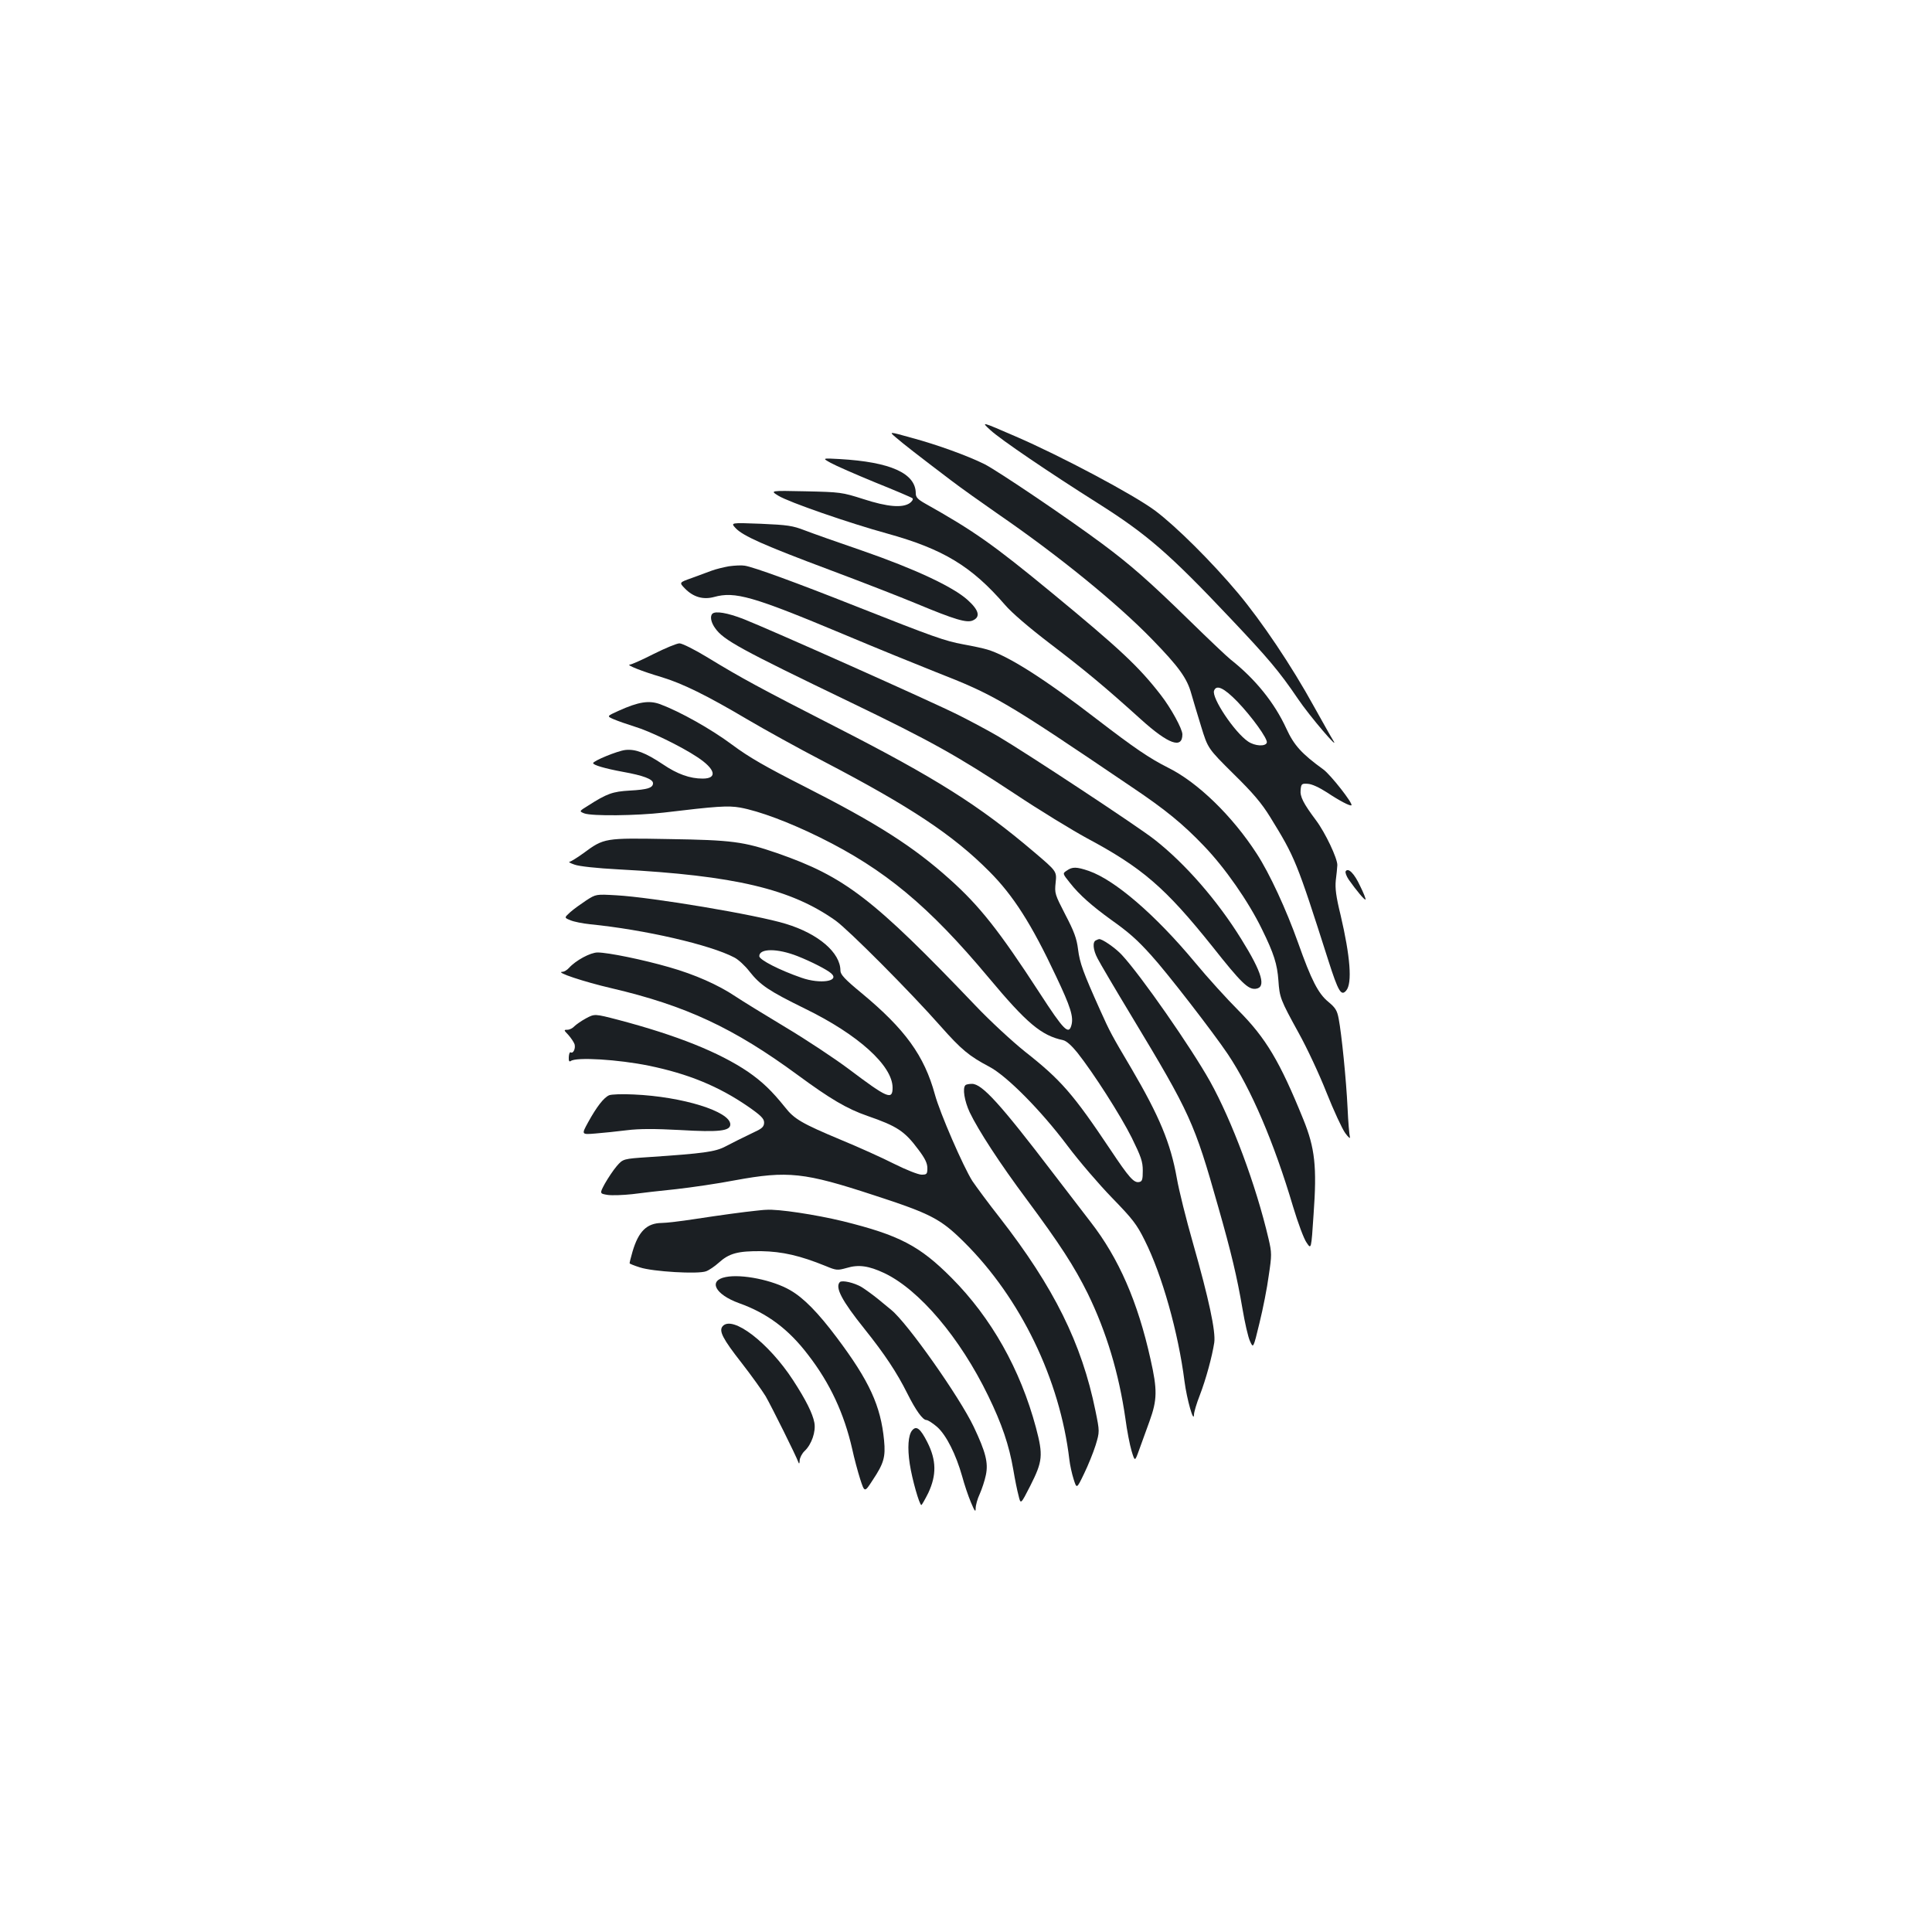 <?xml version="1.0" standalone="no"?>
<!DOCTYPE svg PUBLIC "-//W3C//DTD SVG 20010904//EN"
 "http://www.w3.org/TR/2001/REC-SVG-20010904/DTD/svg10.dtd">
<svg version="1.0" xmlns="http://www.w3.org/2000/svg"
 width="1000pt" height="1000pt" viewBox="0 0 1000 1000"
 preserveAspectRatio="xMidYMid meet">
<g transform="translate(0,1000) scale(0.1,-0.1)"
fill="#1b1f23" stroke="none">
<path d="M5126 7774 c53 -49 305 -220 557 -379 253 -160 369 -260 688 -598
192 -203 250 -271 347 -414 59 -88 225 -282 181 -213 -9 14 -53 93 -99 175
-115 209 -269 438 -392 585 -135 161 -320 345 -428 426 -109 82 -491 285 -723
385 -180 78 -180 78 -131 33z"/>
<path d="M4638 7735 c37 -32 110 -89 284 -221 51 -39 161 -117 243 -174 310
-213 617 -462 800 -651 136 -140 179 -199 201 -279 9 -30 31 -107 51 -170 35
-114 35 -114 167 -245 102 -100 146 -152 191 -225 128 -208 136 -226 300 -740
52 -163 67 -188 93 -157 32 38 21 176 -29 390 -24 97 -29 140 -25 180 4 29 7
64 8 79 1 34 -62 168 -111 233 -65 87 -83 122 -79 157 3 31 6 33 37 31 21 -1
58 -18 100 -45 63 -42 120 -72 126 -66 9 9 -107 157 -145 185 -113 82 -152
125 -192 212 -61 133 -160 256 -288 357 -19 15 -114 105 -210 199 -213 208
-308 291 -453 399 -177 132 -546 381 -612 414 -87 43 -243 100 -377 136 -118
33 -118 33 -80 1z m1767 -1367 c74 -77 158 -193 152 -212 -7 -21 -62 -18 -97
6 -70 47 -190 227 -176 263 12 33 51 15 121 -57z"/>
<path d="M4300 7604 c25 -14 128 -59 230 -101 102 -41 189 -78 193 -82 5 -5
-2 -16 -14 -25 -38 -26 -115 -20 -241 21 -110 35 -118 36 -298 40 -185 4 -185
4 -141 -23 53 -33 365 -141 561 -195 293 -81 439 -170 612 -370 35 -41 125
-118 235 -202 177 -135 281 -221 469 -391 142 -128 214 -154 214 -77 0 28 -59
136 -112 204 -113 146 -210 237 -563 528 -307 253 -406 322 -657 463 -37 21
-48 32 -48 52 0 104 -130 163 -395 178 -90 5 -90 5 -45 -20z"/>
<path d="M3808 7266 c38 -40 145 -88 487 -216 163 -61 366 -140 450 -175 197
-82 260 -101 291 -86 40 18 31 53 -28 106 -77 69 -275 161 -543 254 -126 43
-261 91 -300 106 -62 24 -88 28 -227 34 -157 6 -157 6 -130 -23z"/>
<path d="M3773 7069 c-28 -5 -69 -15 -90 -23 -21 -8 -67 -25 -103 -38 -65 -23
-65 -23 -35 -54 44 -45 95 -59 151 -44 108 30 200 4 668 -192 171 -72 385
-159 476 -195 309 -121 353 -146 1020 -598 173 -116 265 -192 371 -303 109
-113 231 -288 301 -432 62 -126 79 -181 85 -265 6 -88 10 -99 104 -270 43 -77
108 -216 145 -310 37 -93 81 -188 97 -210 16 -22 27 -31 24 -20 -3 11 -9 79
-12 150 -7 147 -31 384 -46 462 -8 43 -17 57 -53 87 -53 43 -89 114 -157 306
-61 171 -147 358 -214 461 -126 195 -305 369 -458 445 -99 50 -174 101 -372
253 -267 206 -457 327 -565 359 -19 6 -75 18 -125 27 -96 18 -150 37 -560 199
-300 119 -524 201 -570 208 -16 3 -53 1 -82 -3z"/>
<path d="M3687 6823 c-13 -13 -7 -45 15 -75 43 -61 131 -109 698 -382 417
-201 553 -277 850 -473 129 -86 298 -189 375 -231 288 -154 407 -257 651 -562
148 -187 184 -222 223 -218 56 6 35 82 -74 257 -123 199 -291 392 -450 516
-85 67 -660 446 -809 534 -48 28 -141 78 -205 110 -137 69 -987 448 -1113 497
-82 32 -146 43 -161 27z"/>
<path d="M3383 6615 c-59 -30 -115 -55 -123 -55 -22 -1 63 -35 165 -65 108
-33 231 -93 444 -219 88 -52 267 -151 398 -219 446 -233 666 -379 853 -567
124 -124 219 -272 347 -545 74 -156 90 -207 79 -250 -14 -54 -39 -29 -166 167
-208 320 -309 448 -463 586 -189 170 -377 290 -755 482 -195 99 -285 150 -372
215 -110 82 -271 172 -373 210 -57 21 -111 13 -215 -34 -62 -28 -62 -28 -25
-44 21 -9 70 -26 108 -38 78 -23 242 -103 323 -157 95 -62 108 -112 29 -112
-66 0 -131 23 -206 74 -90 60 -142 80 -195 74 -41 -5 -165 -56 -166 -68 0 -10
62 -28 154 -45 106 -19 156 -38 156 -59 0 -24 -29 -33 -120 -38 -88 -5 -118
-15 -216 -78 -47 -29 -47 -29 -20 -40 40 -15 271 -12 411 4 275 33 333 37 396
26 99 -18 254 -76 414 -155 334 -165 562 -354 872 -725 198 -237 273 -300 386
-324 17 -4 43 -27 73 -64 84 -106 224 -325 282 -441 48 -98 57 -123 57 -170 0
-46 -3 -56 -18 -59 -28 -6 -52 21 -150 168 -192 287 -255 360 -442 507 -66 53
-181 159 -255 237 -532 557 -677 668 -1027 790 -174 60 -235 68 -561 73 -333
6 -335 6 -442 -73 -33 -24 -66 -44 -73 -45 -6 0 5 -7 26 -14 23 -9 116 -19
230 -25 601 -32 891 -101 1122 -265 67 -48 385 -367 543 -546 108 -122 148
-155 252 -210 90 -47 267 -225 405 -409 60 -80 164 -201 231 -270 106 -109
128 -137 169 -220 90 -179 174 -478 206 -730 12 -92 48 -220 49 -172 0 12 13
57 30 100 32 83 64 201 75 273 8 58 -28 226 -110 514 -35 122 -73 274 -84 338
-32 180 -90 319 -234 565 -105 177 -113 193 -162 302 -89 198 -106 245 -115
316 -7 57 -21 94 -66 180 -54 105 -56 110 -50 166 6 58 6 58 -113 159 -281
239 -507 382 -1026 647 -393 201 -487 252 -661 358 -67 41 -133 74 -147 74
-14 0 -74 -25 -134 -55z"/>
<path d="M5522 5494 c-23 -15 -23 -15 17 -65 48 -61 113 -118 211 -189 93 -66
136 -104 208 -184 80 -87 324 -403 397 -512 120 -179 239 -456 338 -790 25
-83 56 -167 70 -186 24 -36 24 -36 36 146 18 248 7 344 -53 492 -122 301 -194
421 -336 564 -58 58 -160 170 -226 250 -204 245 -413 425 -548 472 -64 22 -86
22 -114 2z"/>
<path d="M6965 5490 c-3 -6 4 -25 16 -43 41 -58 82 -107 87 -103 2 3 -10 34
-28 70 -30 65 -62 97 -75 76z"/>
<path d="M3035 5340 c-27 -18 -65 -45 -83 -61 -32 -29 -32 -29 0 -42 18 -8 65
-17 103 -21 281 -28 621 -106 746 -172 20 -10 56 -43 78 -72 57 -72 101 -101
288 -193 275 -134 453 -295 453 -409 0 -66 -27 -54 -226 96 -72 54 -221 153
-330 218 -110 66 -225 137 -258 159 -88 59 -209 113 -343 151 -135 39 -316 76
-370 76 -37 0 -113 -41 -148 -80 -10 -11 -25 -20 -34 -20 -42 -1 112 -52 254
-85 385 -90 633 -206 965 -450 166 -122 253 -174 360 -211 153 -53 192 -78
264 -175 34 -45 46 -70 46 -95 0 -31 -3 -34 -30 -34 -17 0 -80 25 -142 56 -61
31 -185 87 -275 124 -203 85 -242 108 -289 168 -69 86 -118 133 -193 185 -150
101 -367 188 -670 268 -123 32 -123 32 -168 8 -24 -13 -51 -32 -60 -41 -9 -10
-25 -18 -36 -18 -20 0 -19 -2 5 -27 14 -16 28 -37 32 -48 6 -22 -7 -50 -20
-42 -5 3 -9 -8 -10 -24 -1 -20 2 -26 10 -21 27 22 248 8 404 -24 205 -42 362
-107 512 -210 68 -47 85 -64 85 -84 0 -19 -9 -29 -35 -42 -97 -47 -119 -58
-165 -82 -53 -28 -114 -36 -395 -55 -135 -9 -135 -9 -168 -47 -18 -21 -45 -62
-61 -90 -28 -52 -28 -52 15 -59 23 -3 80 -1 126 4 45 6 148 18 228 26 80 9
217 29 305 46 273 50 358 41 720 -78 295 -96 344 -122 466 -243 292 -290 495
-710 544 -1125 3 -27 13 -73 22 -101 16 -51 16 -51 54 28 21 43 48 110 60 148
21 70 21 70 -1 178 -71 349 -215 639 -495 999 -60 76 -123 162 -142 190 -47
74 -168 352 -194 448 -55 201 -154 338 -381 526 -85 70 -108 95 -108 115 0 93
-114 191 -282 242 -151 47 -695 138 -878 148 -105 6 -105 6 -155 -26z m1093
-289 c71 -28 153 -70 174 -89 47 -41 -56 -57 -153 -23 -113 39 -219 93 -219
112 0 41 94 41 198 0z"/>
<path d="M5673 5133 c-19 -7 -16 -49 8 -94 11 -22 91 -158 178 -302 301 -499
323 -547 446 -982 68 -238 98 -365 126 -529 12 -71 29 -147 39 -168 17 -38 17
-38 49 94 18 73 40 184 48 246 16 106 16 117 -1 190 -65 278 -189 610 -303
815 -98 175 -356 546 -456 654 -33 36 -105 86 -119 82 -2 0 -9 -3 -15 -6z"/>
<path d="M4997 4383 c-16 -15 -5 -82 22 -140 45 -94 157 -266 295 -451 173
-233 247 -348 316 -487 97 -199 161 -412 195 -647 8 -62 23 -138 32 -168 17
-56 17 -56 39 5 12 33 36 100 54 149 40 111 41 162 5 321 -66 297 -164 522
-310 710 -47 61 -133 173 -192 250 -276 362 -370 465 -422 465 -15 0 -31 -3
-34 -7z"/>
<path d="M3153 4331 c-28 -12 -65 -60 -109 -140 -35 -64 -35 -64 38 -58 40 3
114 11 163 17 64 8 144 8 275 1 202 -12 260 -5 260 29 0 67 -247 144 -500 155
-58 3 -115 1 -127 -4z"/>
<path d="M3910 3733 c-59 -6 -178 -22 -315 -43 -71 -11 -148 -20 -170 -20 -77
-1 -120 -43 -151 -148 -9 -31 -16 -59 -15 -61 0 -2 24 -12 53 -21 66 -22 302
-36 343 -20 16 6 45 26 65 44 54 49 99 61 220 60 110 -2 201 -23 334 -77 55
-23 61 -23 108 -10 62 19 115 11 194 -26 182 -86 393 -335 539 -636 71 -146
108 -255 130 -383 8 -48 20 -108 27 -133 11 -47 11 -47 61 51 64 127 67 157
29 301 -81 302 -231 568 -437 775 -165 166 -271 221 -562 293 -140 34 -337 64
-397 59 -12 0 -37 -3 -56 -5z"/>
<path d="M3756 3390 c-92 -18 -55 -90 69 -135 146 -52 257 -135 358 -268 113
-146 186 -303 228 -487 10 -47 29 -117 41 -155 23 -71 23 -71 65 -6 58 87 67
120 59 205 -17 179 -76 308 -245 533 -96 128 -171 205 -241 245 -89 52 -251
85 -334 68z"/>
<path d="M4347 3364 c-26 -27 10 -96 128 -243 104 -130 167 -225 221 -333 44
-88 80 -138 99 -138 8 0 34 -17 57 -37 47 -43 96 -141 128 -254 11 -41 31
-101 45 -134 20 -48 25 -54 25 -32 0 15 9 49 21 74 11 25 26 69 32 99 13 63
-1 118 -63 249 -74 155 -343 537 -427 605 -10 8 -40 33 -68 56 -27 22 -66 50
-85 62 -39 23 -101 37 -113 26z"/>
<path d="M3740 3135 c-20 -24 1 -65 99 -190 49 -63 105 -141 124 -172 31 -54
158 -309 170 -343 3 -9 6 -4 6 11 1 14 12 36 26 49 36 34 59 101 50 147 -9 47
-43 116 -110 219 -126 194 -315 339 -365 279z"/>
<path d="M4721 2596 c-20 -24 -25 -90 -12 -174 12 -79 50 -212 60 -212 3 1 19
29 36 63 43 92 42 169 -5 262 -36 71 -57 88 -79 61z"/>
</g>
</svg>
